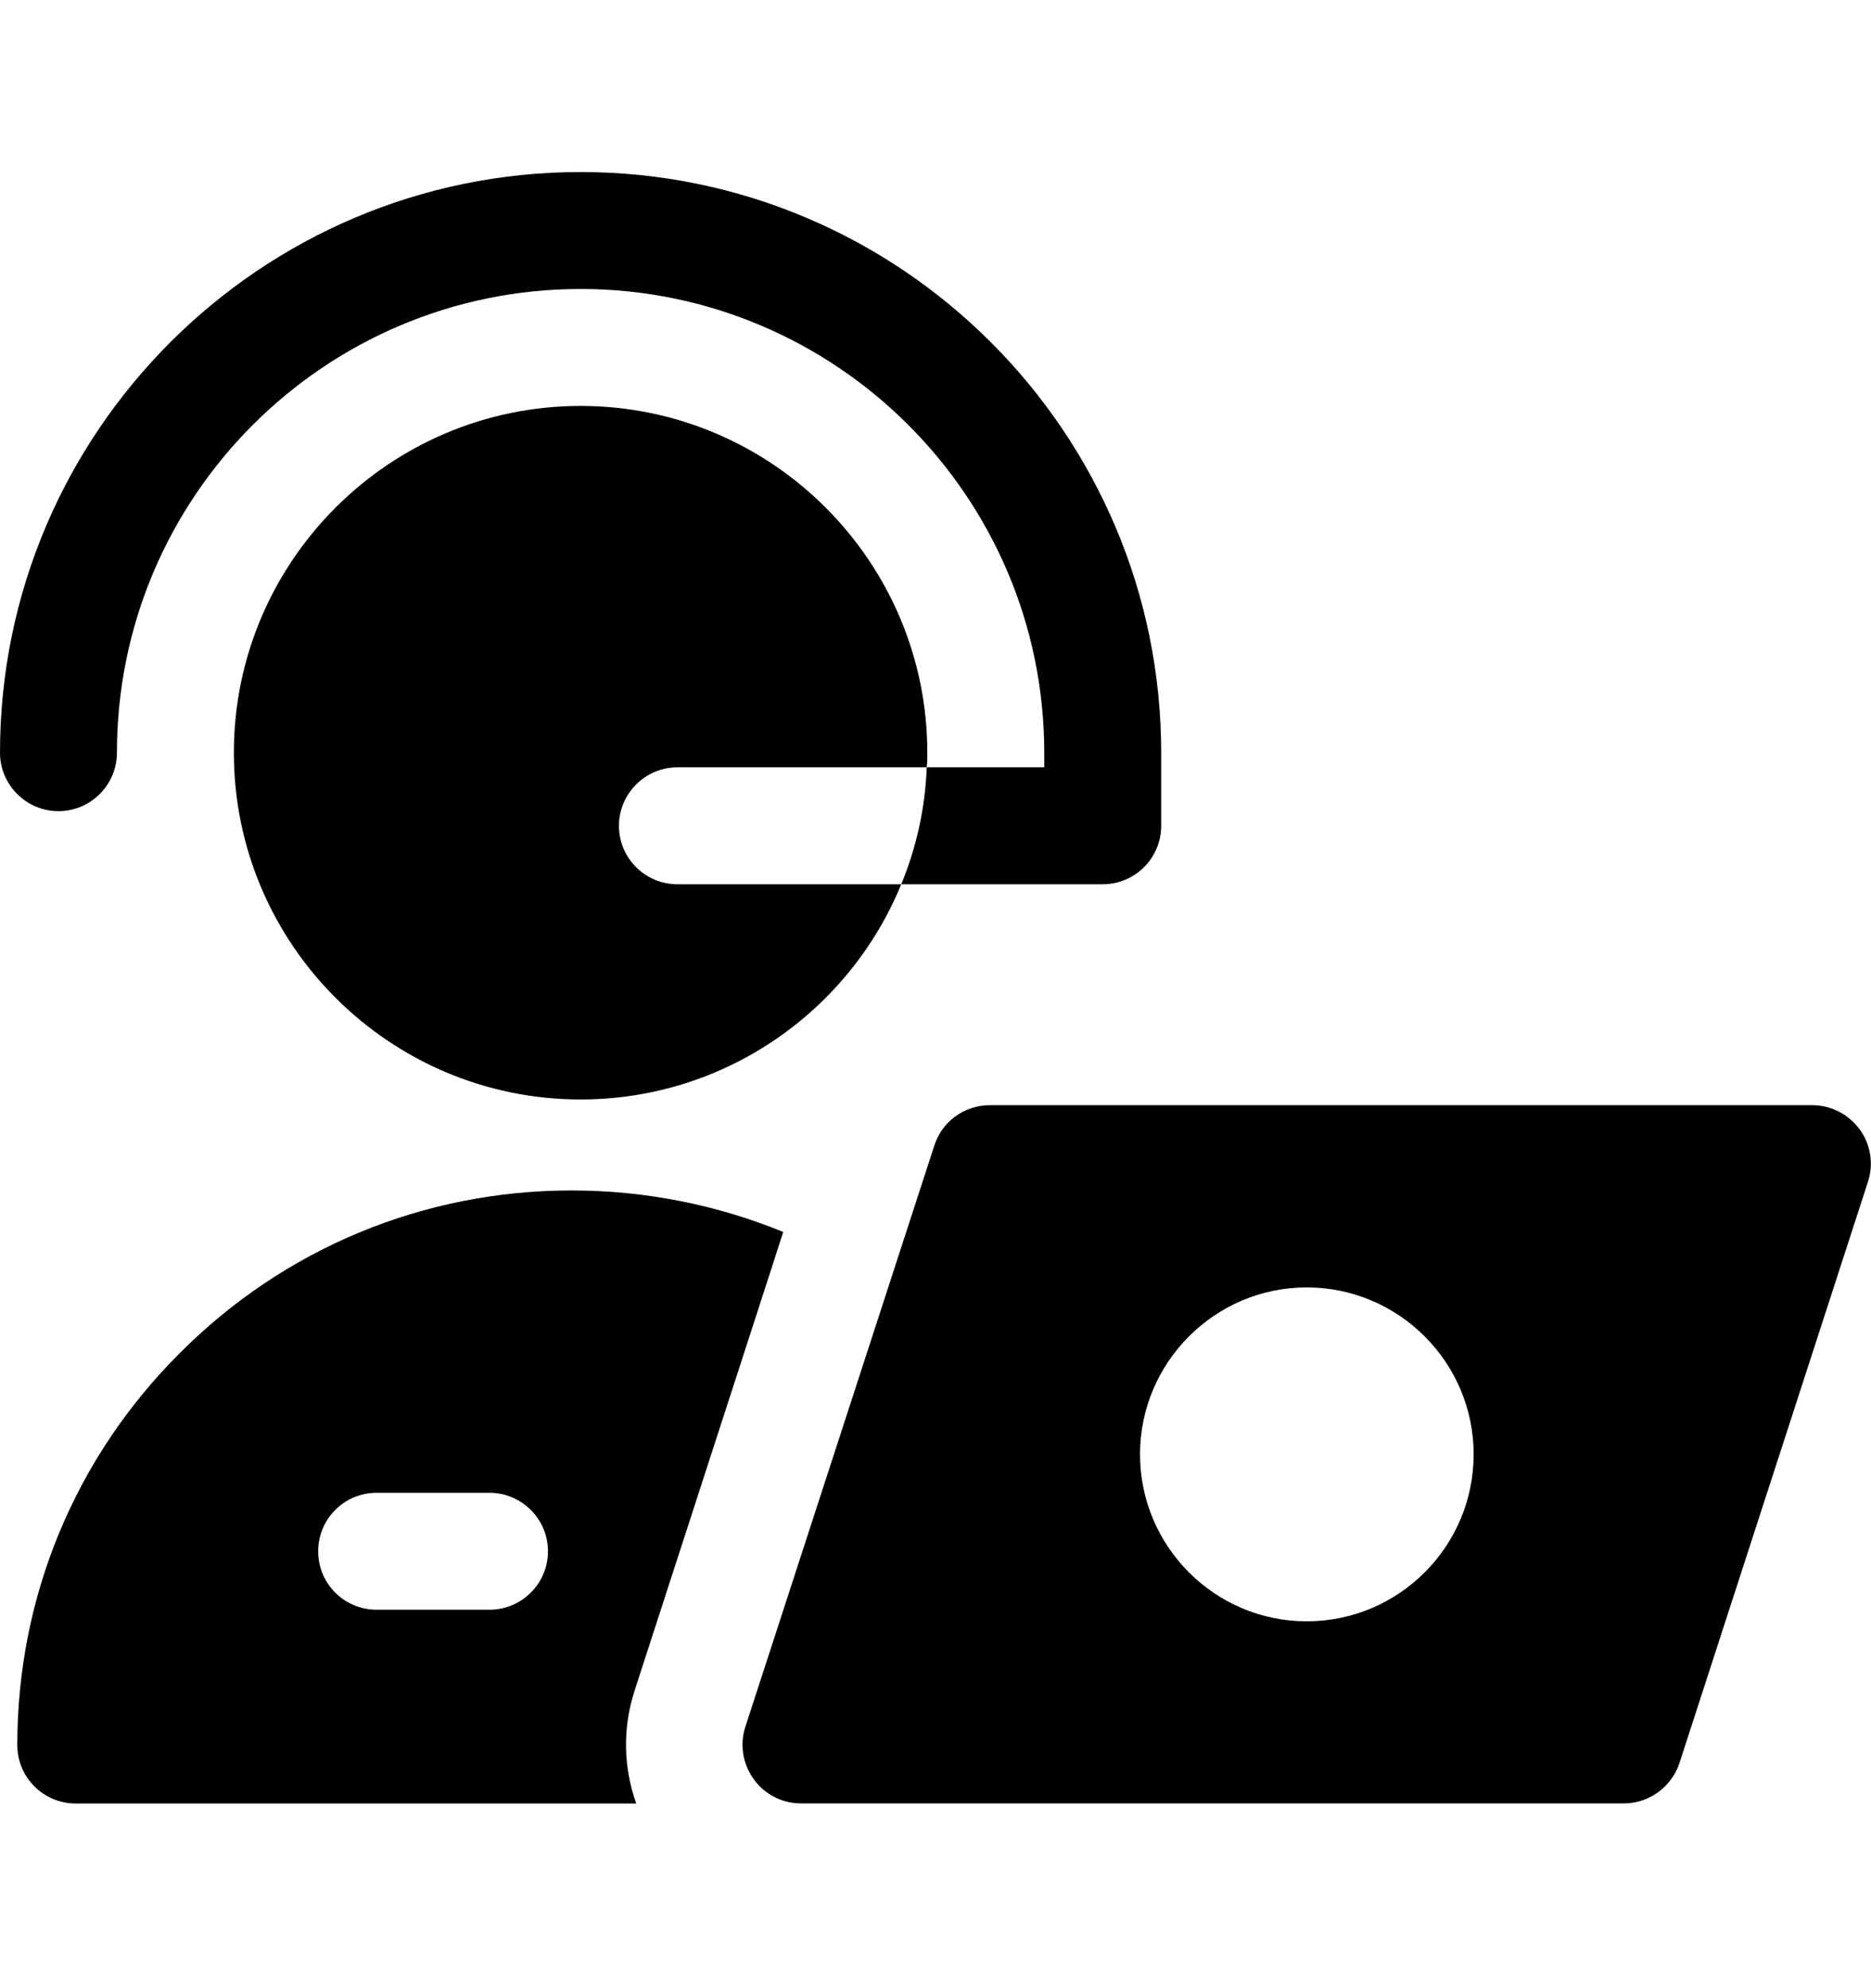 <svg width="16" height="17" viewBox="0 0 16 17" fill="current" xmlns="http://www.w3.org/2000/svg">
<path d="M1 6.436C1 4.248 2.777 2.471 4.965 2.471C7.15 2.471 8.93 4.248 8.93 6.436V6.561H7.925C7.912 6.913 7.835 7.251 7.707 7.561H9.43C9.705 7.561 9.93 7.338 9.93 7.061V6.436C9.93 3.698 7.702 1.471 4.965 1.471C2.228 1.471 0 3.698 0 6.436C0 6.711 0.225 6.936 0.5 6.936C0.775 6.936 1 6.711 1 6.436Z" fill="current"/>
<path d="M5.293 7.061C5.293 6.786 5.518 6.561 5.793 6.561H7.925C7.93 6.518 7.93 6.478 7.93 6.436C7.93 4.801 6.6 3.471 4.965 3.471C3.33 3.471 2 4.801 2 6.436C2 8.071 3.33 9.401 4.965 9.401C6.202 9.401 7.265 8.641 7.707 7.561H5.793C5.518 7.561 5.293 7.338 5.293 7.061Z" fill="current"/>
<path d="M5.426 14.459L5.438 14.421L6.388 11.492L6.698 10.534C6.131 10.302 5.518 10.179 4.888 10.179C3.621 10.179 2.431 10.674 1.538 11.569C0.641 12.464 0.148 13.654 0.148 14.921C0.148 15.199 0.373 15.421 0.648 15.421H5.441C5.331 15.114 5.323 14.777 5.426 14.459ZM4.186 13.764H3.221C2.943 13.764 2.721 13.541 2.721 13.264C2.721 12.989 2.943 12.764 3.221 12.764H4.186C4.461 12.764 4.686 12.989 4.686 13.264C4.686 13.541 4.461 13.764 4.186 13.764Z" fill="current"/>
<path d="M15.904 9.658C15.809 9.528 15.659 9.45 15.499 9.45H8.464C8.247 9.45 8.054 9.59 7.989 9.798L6.374 14.765C6.324 14.918 6.352 15.085 6.447 15.215C6.539 15.343 6.689 15.42 6.849 15.42H13.887C14.102 15.42 14.294 15.28 14.362 15.075L15.974 10.105C16.024 9.953 15.997 9.785 15.904 9.658ZM11.174 13.863C10.389 13.863 9.749 13.223 9.749 12.435C9.749 11.65 10.389 11.008 11.174 11.008C11.962 11.008 12.602 11.65 12.602 12.435C12.602 13.223 11.962 13.863 11.174 13.863Z" fill="current"/>
</svg>
